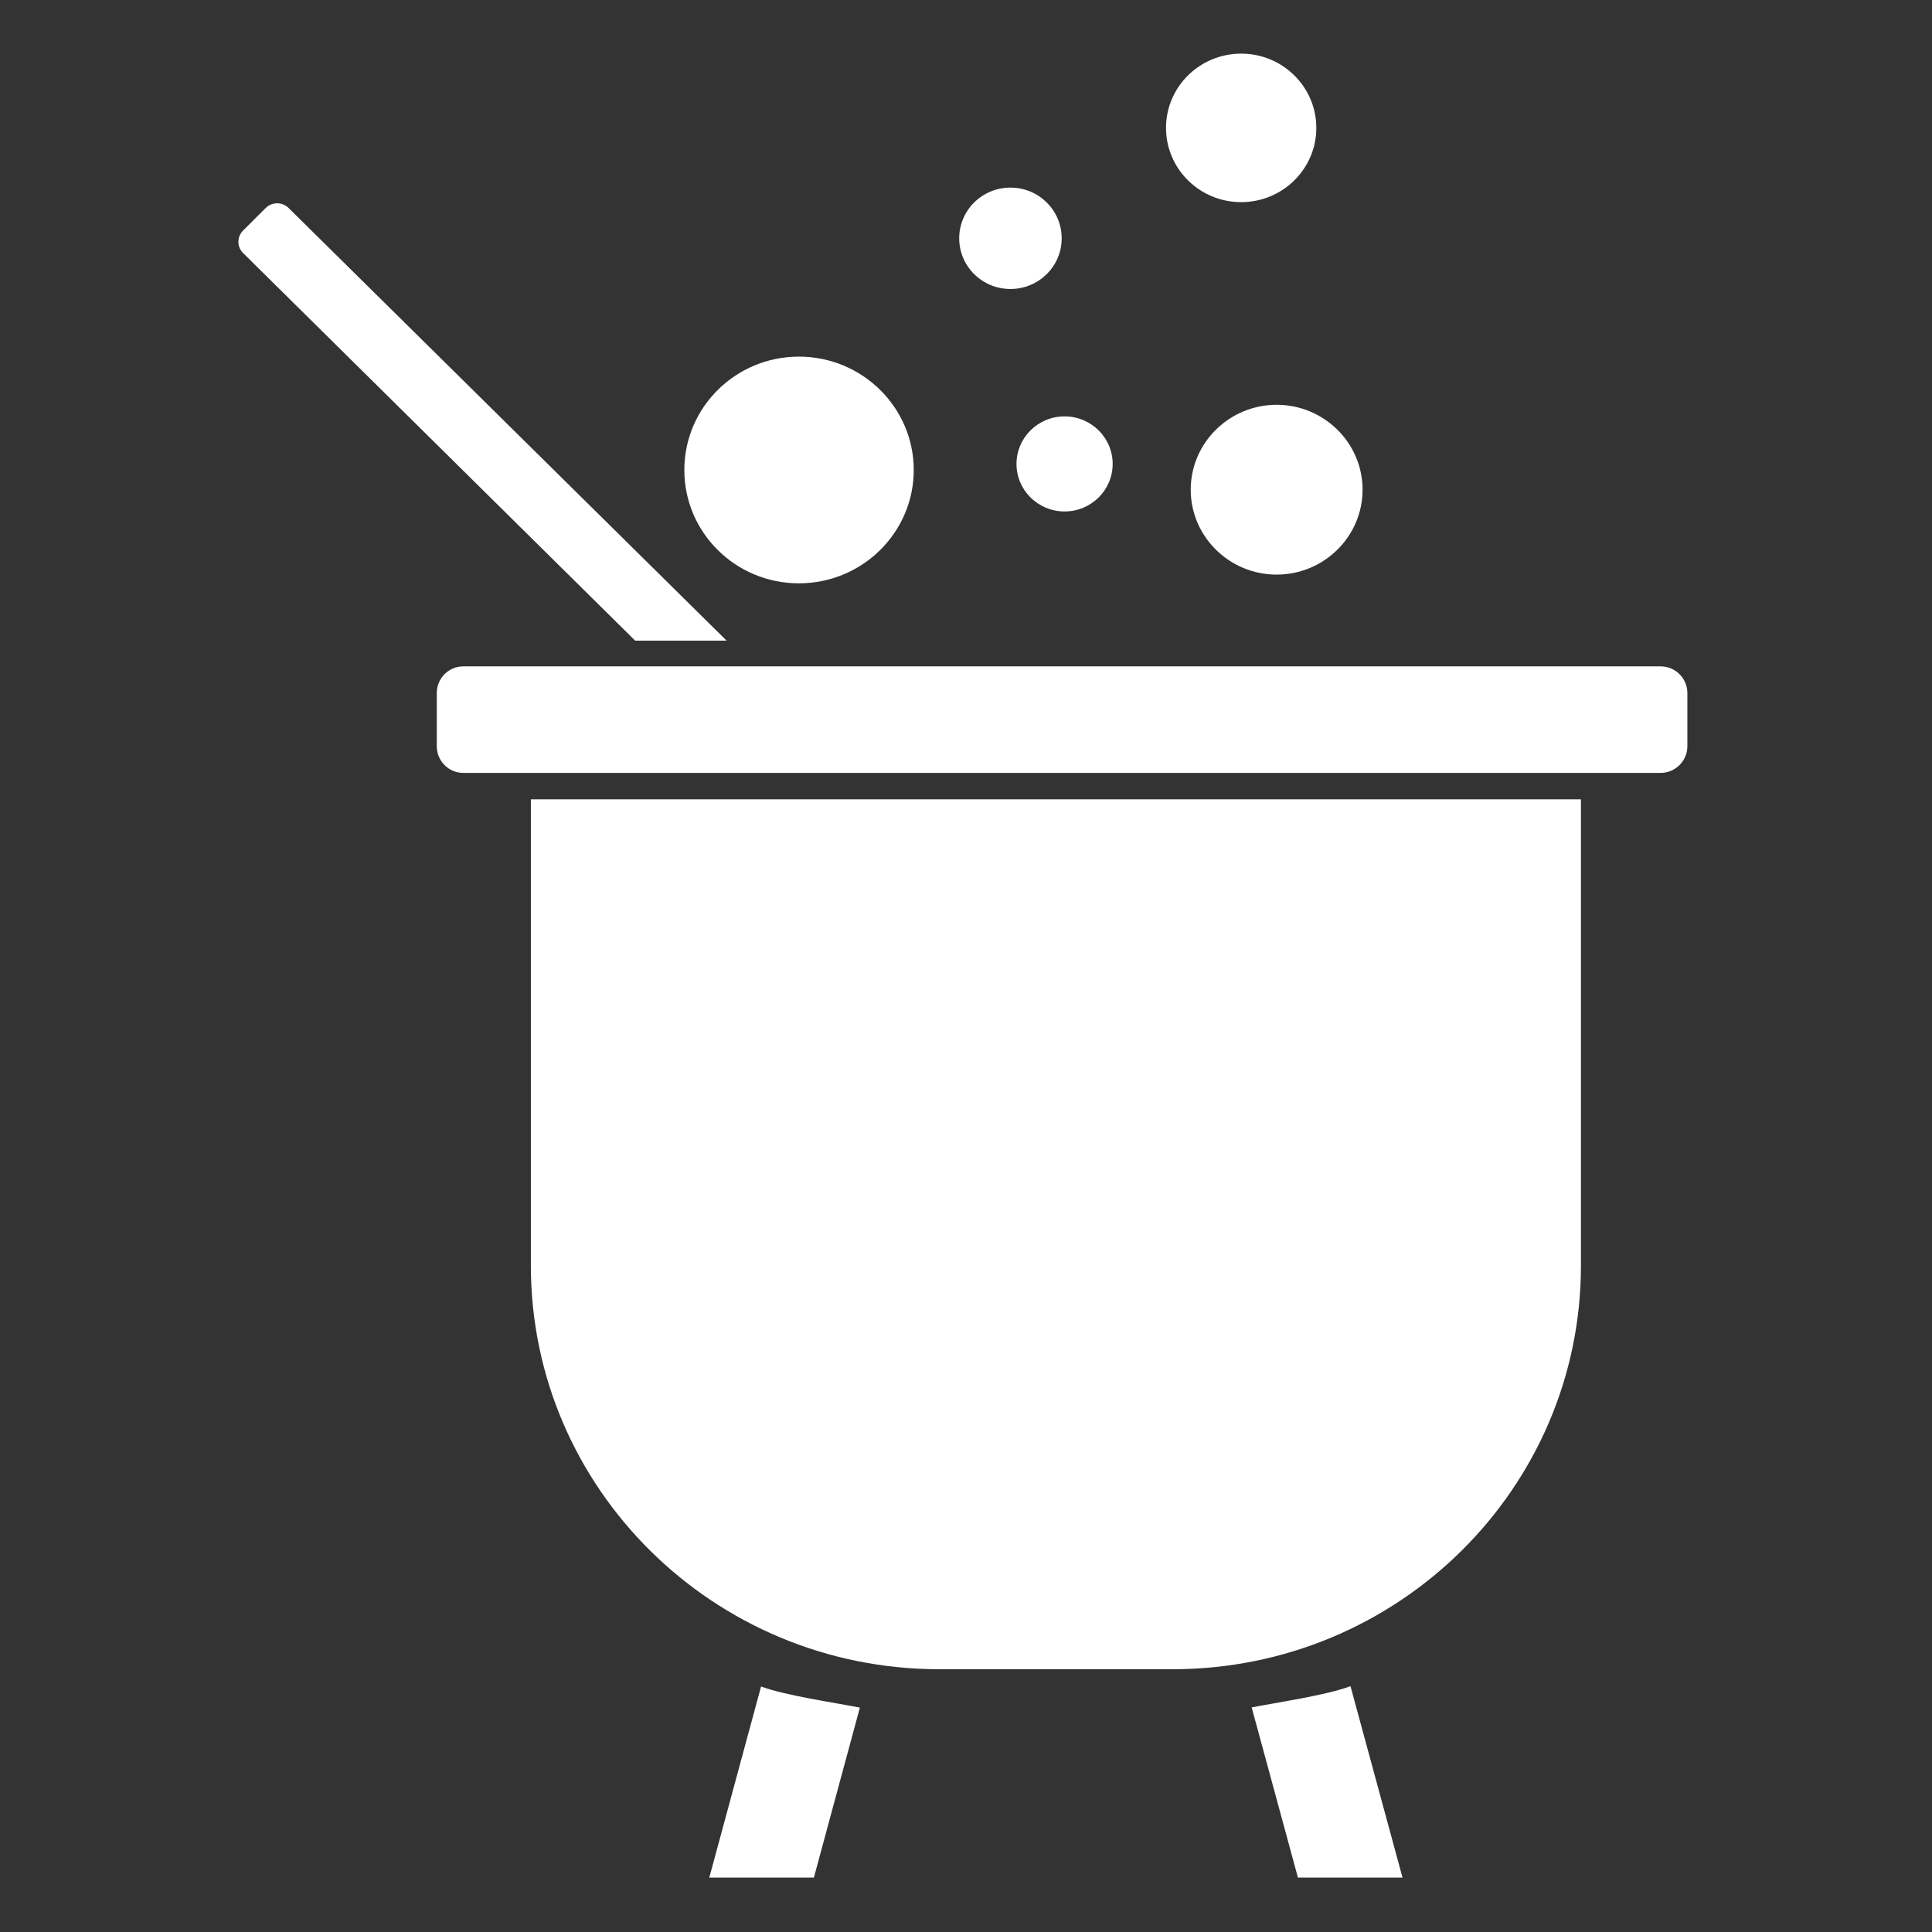 <?xml version="1.0" encoding="UTF-8" standalone="no"?>
<!DOCTYPE svg PUBLIC "-//W3C//DTD SVG 1.1//EN" "http://www.w3.org/Graphics/SVG/1.1/DTD/svg11.dtd">
<svg width="100%" height="100%" viewBox="0 0 512 512" version="1.1" xmlns="http://www.w3.org/2000/svg" xmlns:xlink="http://www.w3.org/1999/xlink" xml:space="preserve" xmlns:serif="http://www.serif.com/" style="fill-rule:evenodd;clip-rule:evenodd;stroke-linejoin:round;stroke-miterlimit:2;">
    <rect x="0" y="0" width="512" height="512" fill="#333333" stroke="none"/>
    <g id="Cooking-Pot-Icon" transform="matrix(6.964,0,0,6.964,-12786.1,-2432.35)">
        <path d="M1867,420.725L1863.02,420.725L1864.99,413.453C1865.9,413.795 1867.78,414.066 1868.75,414.257L1867,420.725ZM1889.4,420.725L1885.42,420.725L1883.66,414.25C1884.64,414.057 1886.52,413.784 1887.42,413.44L1889.4,420.725ZM1880.65,412.796L1871.77,412.796C1863.19,412.796 1856.23,405.914 1856.23,397.438L1856.23,379.693L1896.19,379.693L1896.19,397.438C1896.19,405.914 1889.23,412.796 1880.65,412.796ZM1899.22,374.633C1899.78,374.633 1900.24,375.087 1900.24,375.646L1900.24,377.673C1900.24,378.232 1899.78,378.687 1899.22,378.687L1853.66,378.687C1853.1,378.687 1852.65,378.232 1852.65,377.673L1852.65,375.646C1852.65,375.087 1853.1,374.633 1853.66,374.633L1899.22,374.633ZM1863.68,373.655L1860.2,373.655L1845.28,358.905C1845.04,358.668 1845.04,358.284 1845.28,358.047L1846.14,357.189C1846.38,356.952 1846.77,356.952 1847.01,357.189L1863.68,373.655ZM1866.43,362.846C1868.84,362.846 1870.8,364.779 1870.8,367.16C1870.8,369.541 1868.84,371.473 1866.43,371.473C1864.02,371.473 1862.07,369.541 1862.07,367.16C1862.07,364.779 1864.02,362.846 1866.43,362.846ZM1884.61,364.679C1886.41,364.679 1887.88,366.127 1887.88,367.91C1887.88,369.693 1886.41,371.141 1884.61,371.141C1882.81,371.141 1881.34,369.693 1881.34,367.91C1881.34,366.127 1882.81,364.679 1884.61,364.679ZM1876.54,365.12C1877.55,365.12 1878.37,365.931 1878.37,366.929C1878.37,367.928 1877.55,368.738 1876.54,368.738C1875.53,368.738 1874.71,367.928 1874.71,366.929C1874.71,365.931 1875.53,365.12 1876.54,365.12ZM1874.48,356.414C1875.56,356.414 1876.43,357.279 1876.43,358.343C1876.43,359.408 1875.56,360.272 1874.48,360.272C1873.4,360.272 1872.53,359.408 1872.53,358.343C1872.53,357.279 1873.4,356.414 1874.48,356.414ZM1883.26,351.316C1884.84,351.316 1886.12,352.582 1886.12,354.141C1886.12,355.701 1884.84,356.967 1883.26,356.967C1881.68,356.967 1880.4,355.701 1880.4,354.141C1880.4,352.582 1881.68,351.316 1883.26,351.316Z" style="fill:white;"/>
    </g>
</svg>
